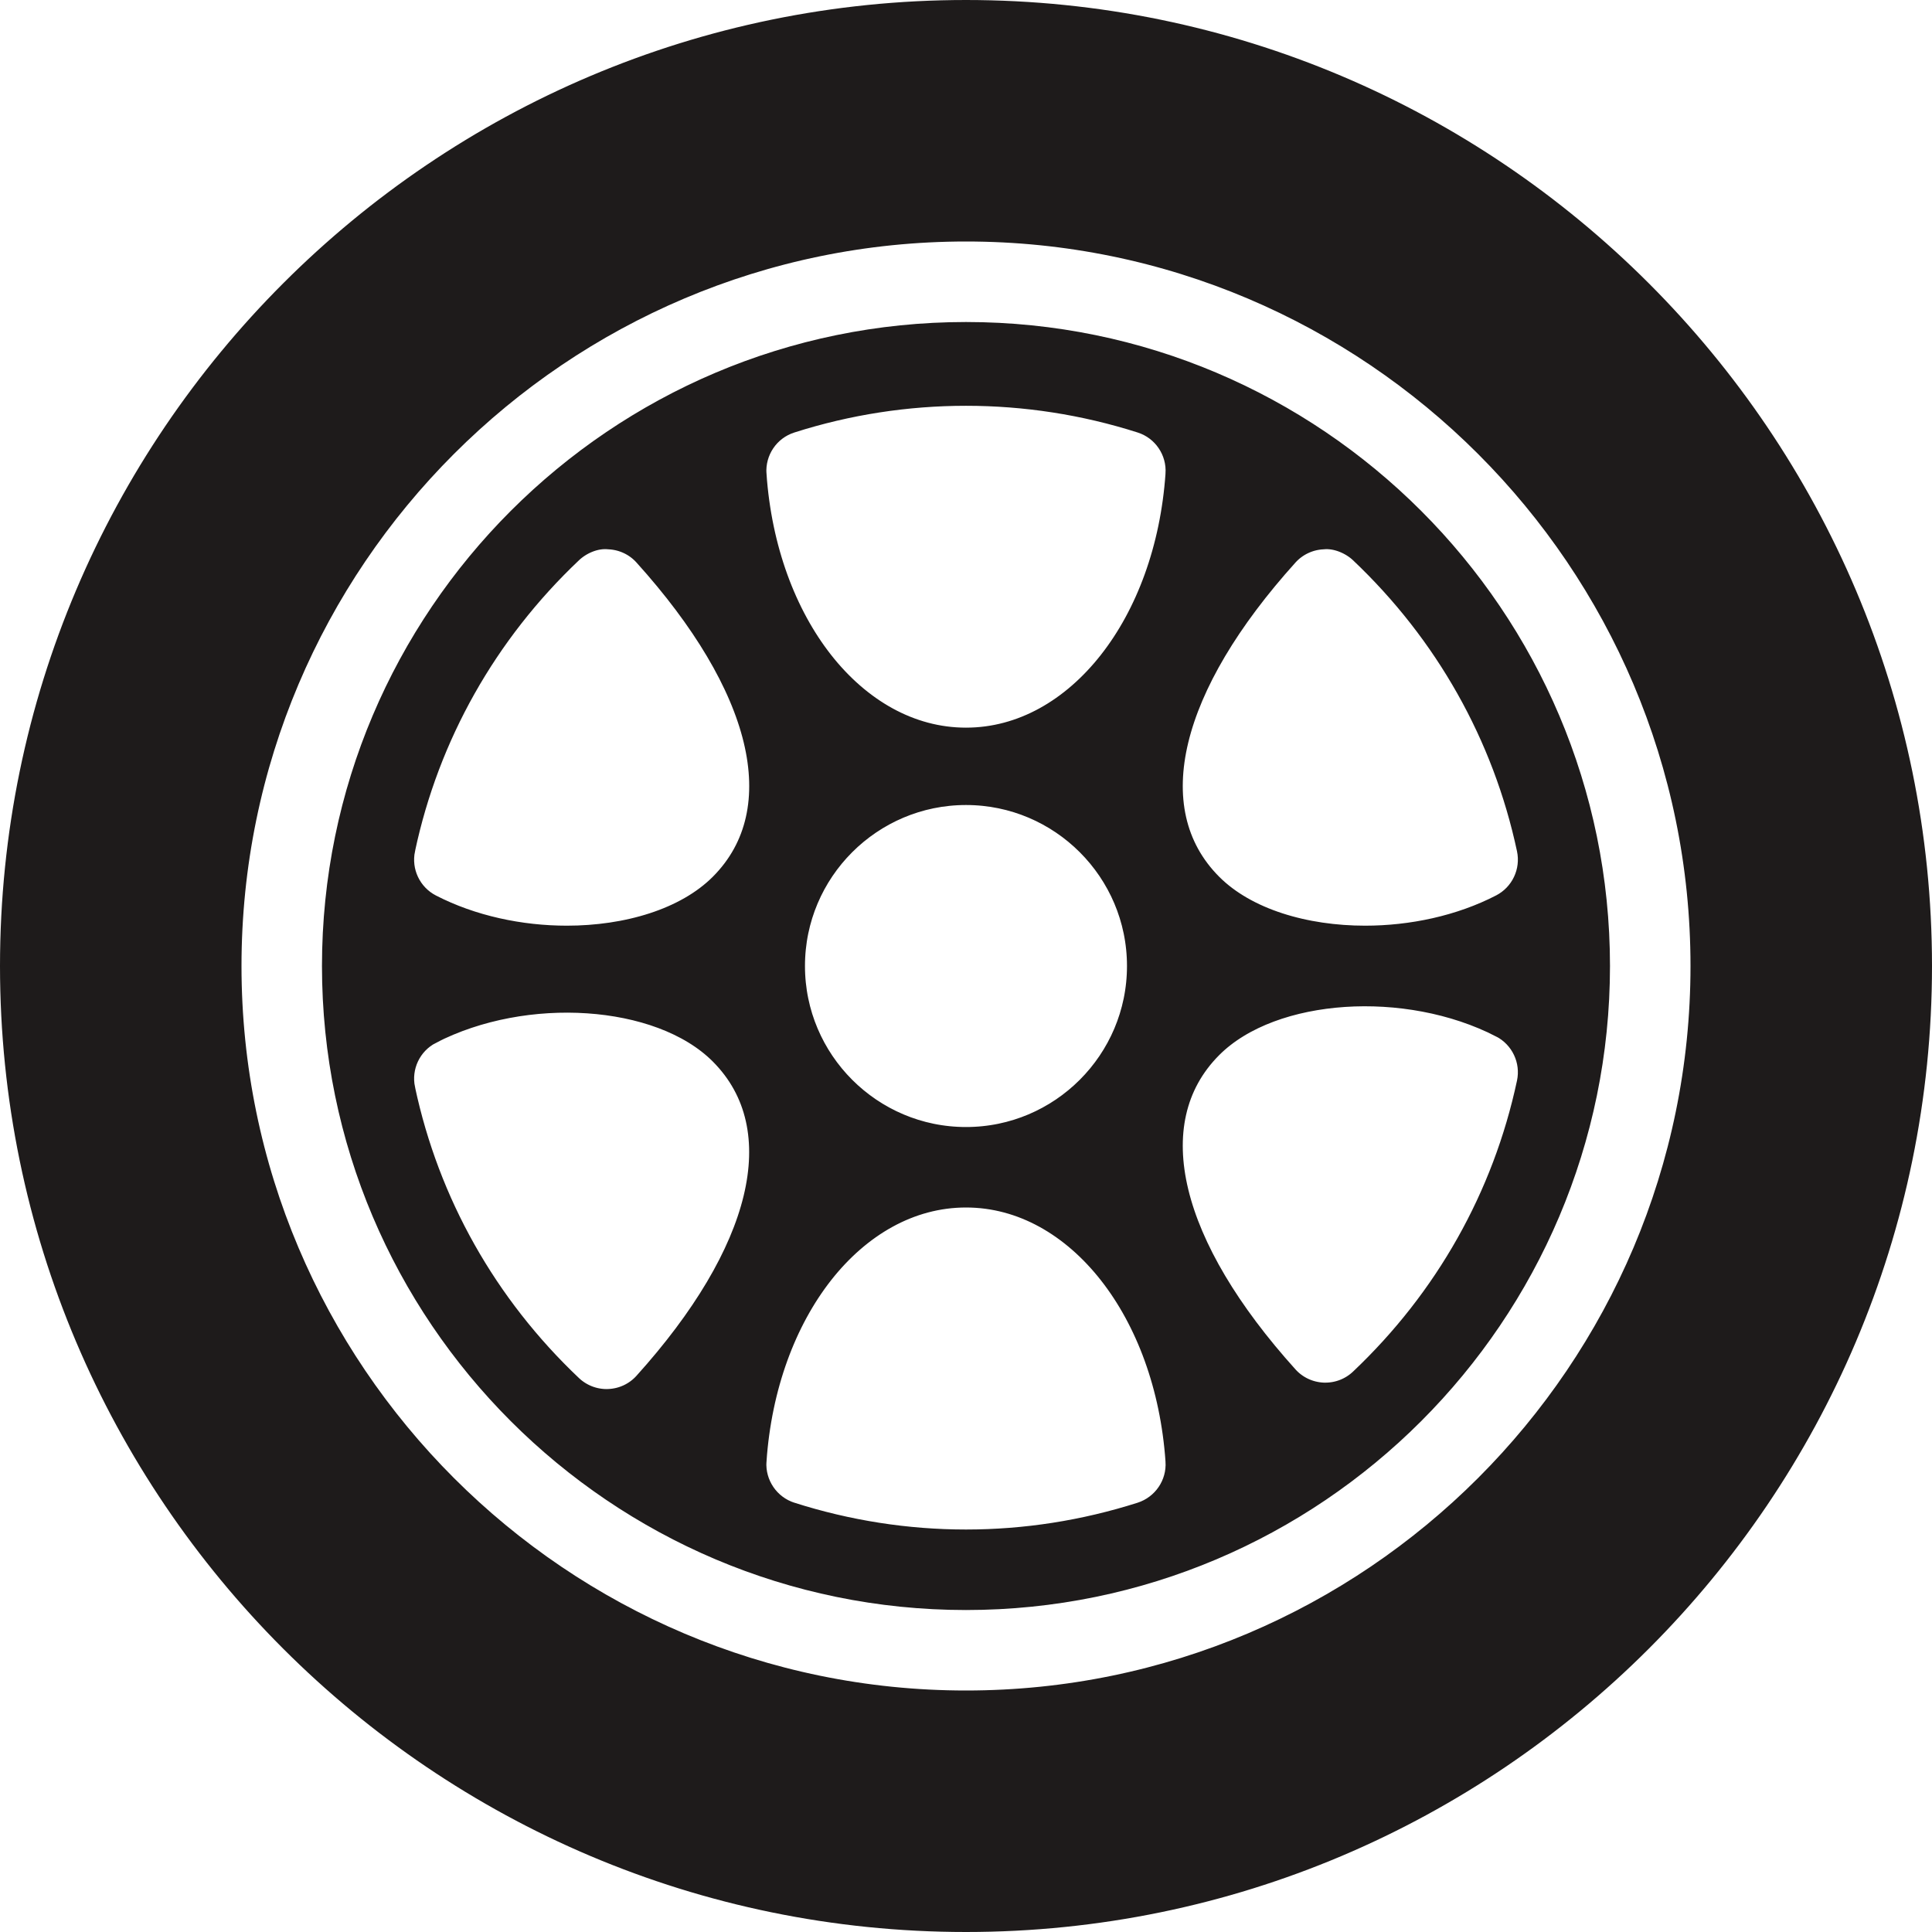 <svg width="46" height="46" viewBox="0 0 46 46" fill="none" xmlns="http://www.w3.org/2000/svg">
<path d="M36.608 20.164L36.608 20.164C36.021 17.413 34.619 14.928 32.559 12.977C32.289 12.721 31.871 12.543 31.481 12.58C31.096 12.6 30.733 12.771 30.473 13.059C29.062 14.624 28.145 16.162 27.807 17.558C27.464 18.972 27.715 20.269 28.677 21.231C29.57 22.124 31.041 22.54 32.503 22.54C33.638 22.54 34.832 22.291 35.851 21.764L35.621 21.32L35.851 21.764C36.434 21.463 36.745 20.808 36.608 20.164ZM9.392 25.985L9.392 25.986C9.978 28.737 11.381 31.223 13.441 33.174C13.713 33.431 14.072 33.573 14.444 33.573C14.451 33.573 14.478 33.573 14.509 33.571C14.899 33.554 15.266 33.381 15.527 33.09C16.937 31.526 17.853 29.988 18.191 28.592C18.534 27.178 18.284 25.881 17.323 24.919L17.323 24.919C16.531 24.127 15.289 23.714 14.011 23.628C12.724 23.541 11.321 23.781 10.149 24.385L10.149 24.386C9.565 24.687 9.255 25.342 9.392 25.985ZM10.149 21.765L10.149 21.765C11.169 22.291 12.362 22.54 13.497 22.54C14.959 22.54 16.429 22.124 17.323 21.231C18.285 20.269 18.535 18.972 18.193 17.558C17.855 16.162 16.938 14.624 15.527 13.06C15.268 12.771 14.904 12.6 14.52 12.58C14.115 12.541 13.708 12.724 13.441 12.977C11.381 14.928 9.978 17.413 9.392 20.164L9.392 20.165C9.255 20.808 9.565 21.463 10.149 21.765ZM27.236 36.256L27.236 36.256C27.876 36.051 28.295 35.437 28.249 34.766L28.249 34.765C28.123 32.955 27.524 31.344 26.604 30.173C25.684 29.001 24.422 28.25 23 28.25C21.577 28.25 20.316 29.001 19.395 30.173C18.476 31.344 17.876 32.955 17.751 34.765L17.75 34.766C17.705 35.437 18.124 36.051 18.763 36.256L18.764 36.256C20.14 36.694 21.565 36.917 23 36.917C24.435 36.917 25.86 36.694 27.236 36.256ZM28.249 11.311L28.249 11.31C28.295 10.642 27.88 10.025 27.238 9.821C24.485 8.942 21.515 8.942 18.762 9.821C18.12 10.025 17.705 10.641 17.75 11.31L17.751 11.311C17.876 13.12 18.476 14.732 19.395 15.902C20.316 17.074 21.577 17.825 23 17.825C24.422 17.825 25.684 17.074 26.604 15.902C27.524 14.732 28.123 13.12 28.249 11.311ZM36.608 25.833L36.608 25.833C36.745 25.19 36.434 24.535 35.851 24.233L35.85 24.233C34.678 23.63 33.275 23.39 31.988 23.476C30.711 23.562 29.469 23.974 28.677 24.766C27.715 25.728 27.464 27.026 27.807 28.44C28.145 29.836 29.062 31.374 30.473 32.939C30.735 33.23 31.102 33.401 31.491 33.419C31.521 33.421 31.549 33.42 31.556 33.42C31.928 33.42 32.287 33.278 32.558 33.021C34.619 31.071 36.021 28.585 36.608 25.833ZM8.166 23C8.166 14.822 14.821 8.167 23 8.167C31.178 8.167 37.833 14.822 37.833 23C37.833 31.179 31.178 37.834 23 37.834C14.821 37.834 8.166 31.179 8.166 23ZM23 18.667C20.611 18.667 18.666 20.61 18.666 23C18.666 25.39 20.611 27.334 23 27.334C25.389 27.334 27.333 25.39 27.333 23C27.333 20.61 25.389 18.667 23 18.667Z" fill="#1E1B1B" stroke="#1E1B1B"/>
<path d="M0.5 23C0.5 10.594 10.593 0.5 23 0.5C35.407 0.5 45.5 10.594 45.5 23C45.5 35.406 35.407 45.5 23 45.5C10.593 45.5 0.5 35.406 0.5 23ZM5.25 23C5.25 32.787 13.212 40.75 23 40.75C32.788 40.75 40.75 32.787 40.75 23C40.75 13.213 32.788 5.25 23 5.25C13.212 5.25 5.25 13.213 5.25 23Z" fill="#1E1B1B" stroke="#1E1B1B"/>
</svg>

